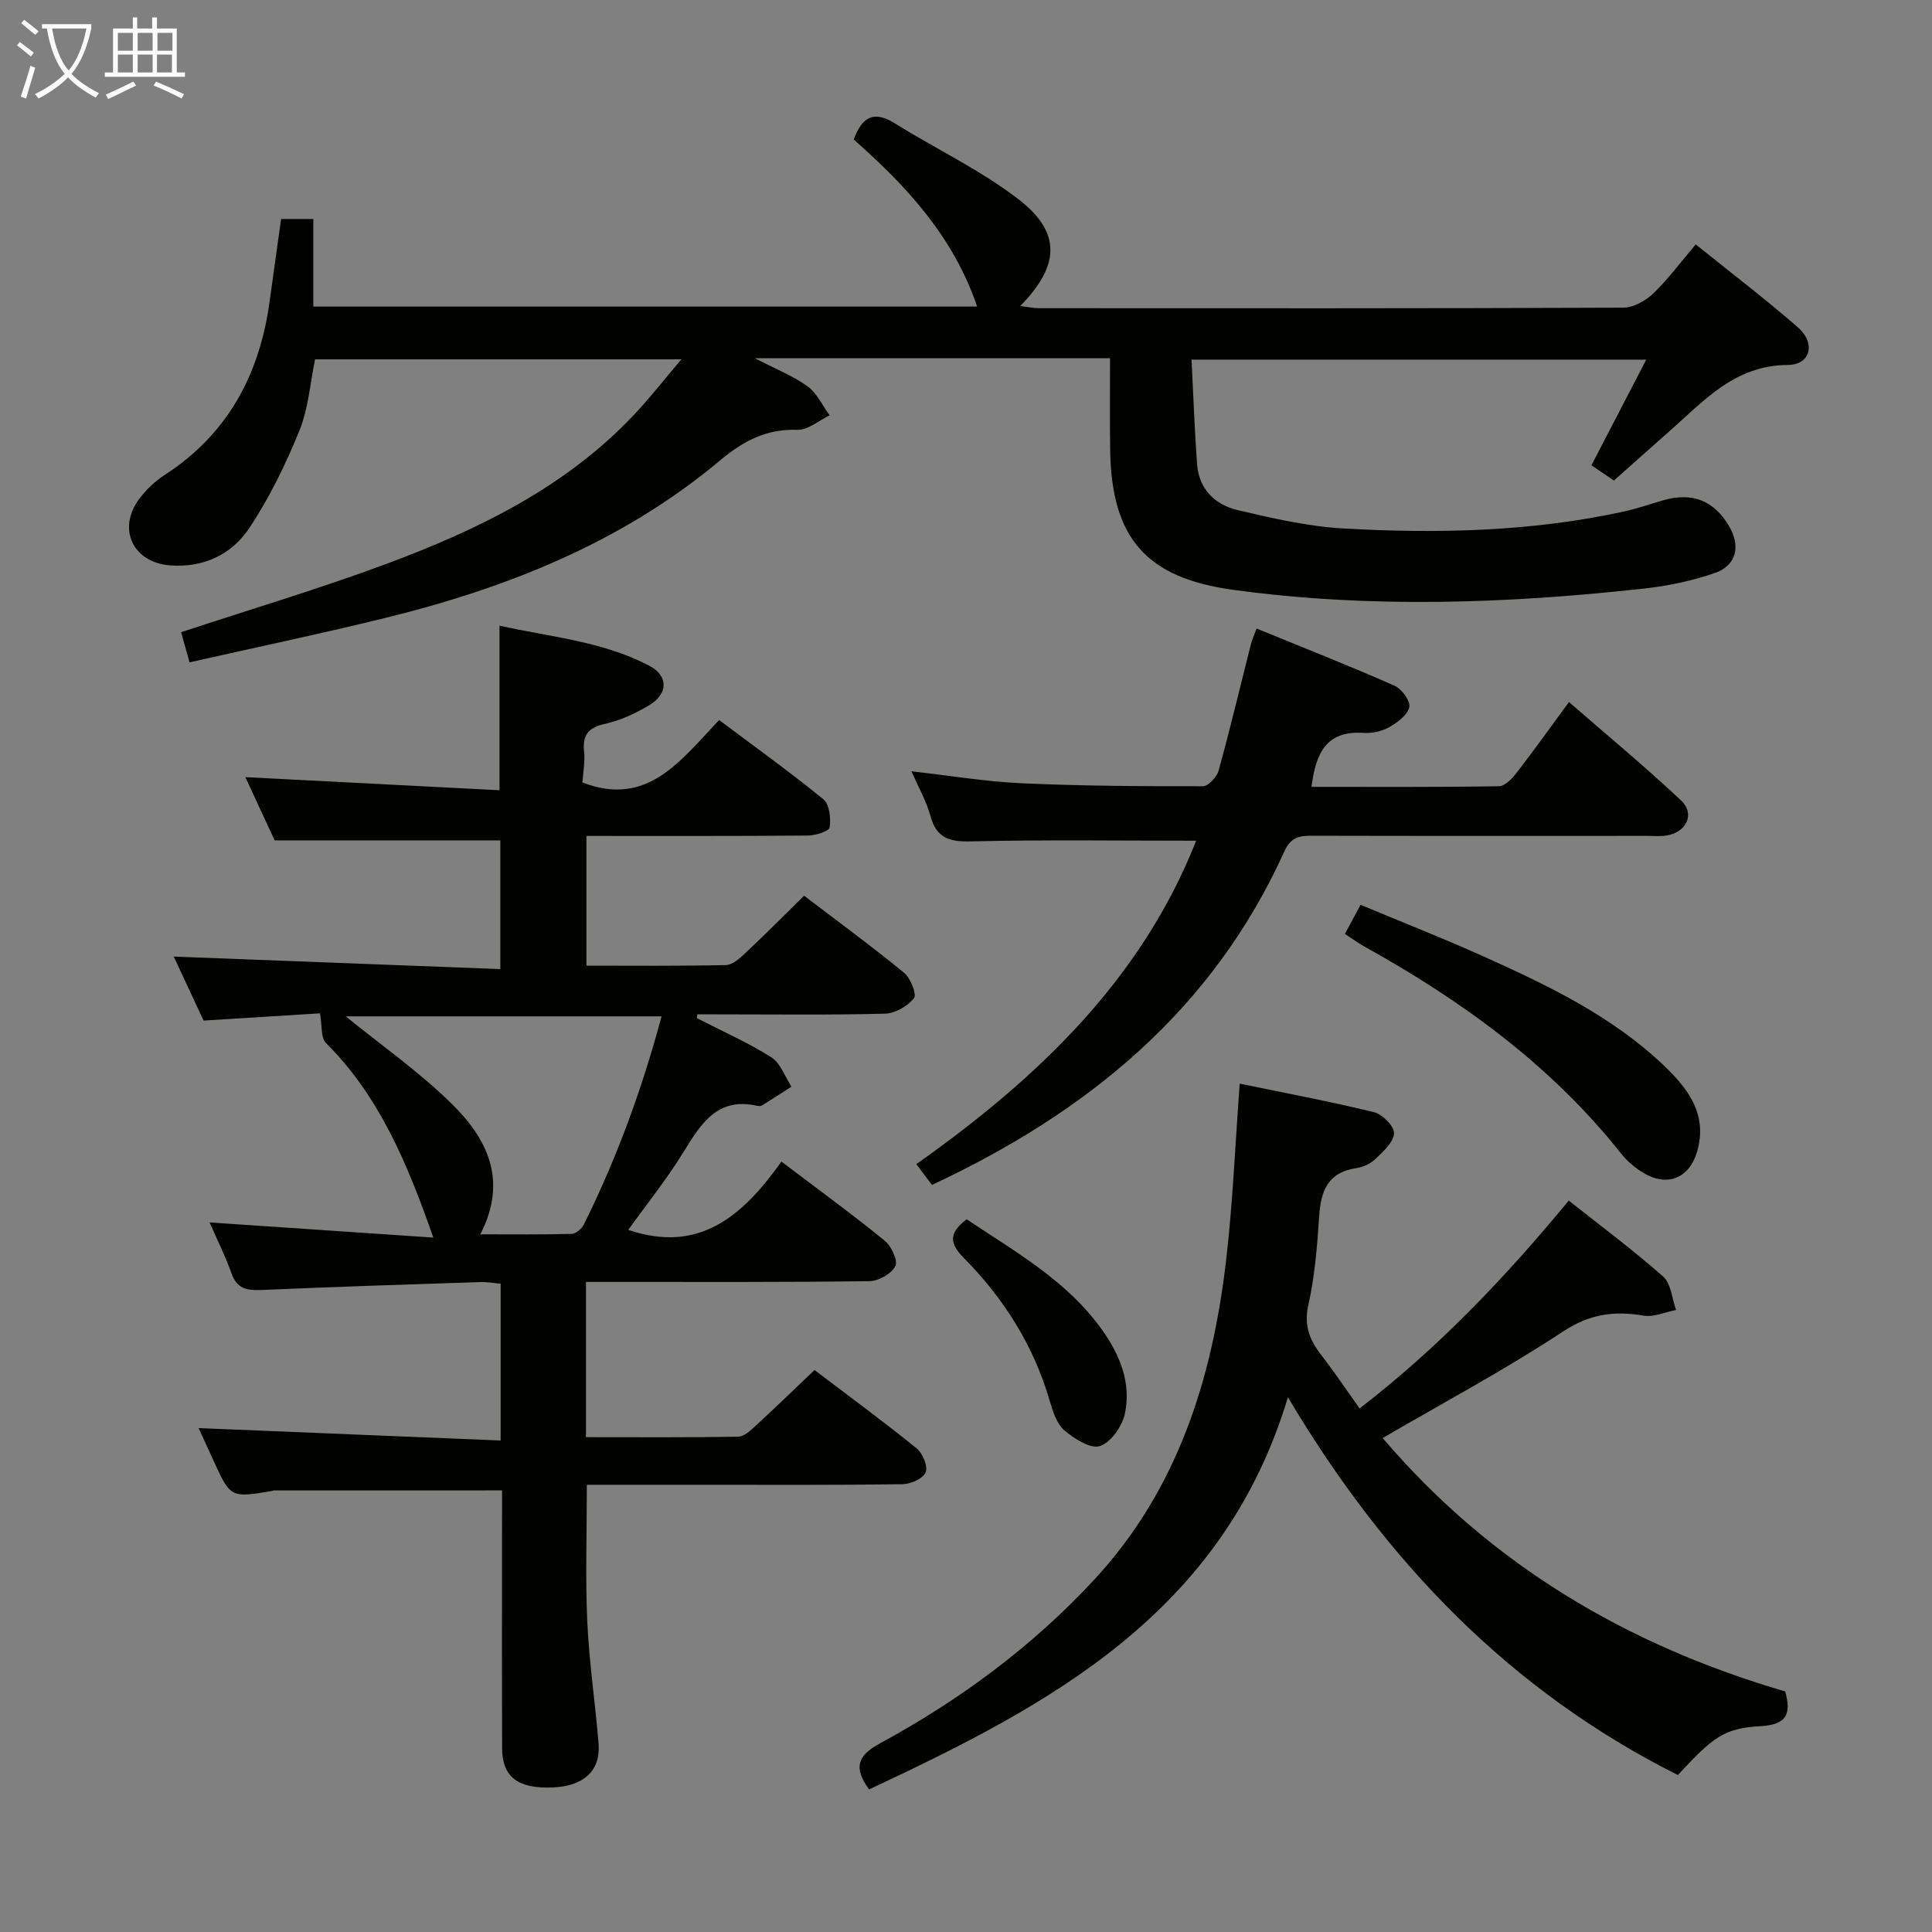 <svg enable-background="new 0 0 400 400" viewBox="0 0 400 400" xmlns="http://www.w3.org/2000/svg"><rect x="0" y="0" width="400" height="400" fill="#808080" stroke="none"/><g fill="#010100"><path d="m144.28 210.8c5.16 2.65 10.5 5.01 15.39 8.08 1.92 1.21 2.83 4.02 4.2 6.1-2 1.28-4 2.58-6.02 3.84-.26.16-.67.22-.97.15-8.24-1.92-11.68 3.54-15.29 9.42-3.45 5.64-7.63 10.83-11.51 16.24 14.74 5.04 23.84-3.04 31.7-14.14 7.51 5.69 14.59 10.85 21.38 16.37 1.38 1.12 2.8 4.14 2.22 5.27-.81 1.58-3.47 3.1-5.35 3.12-17.49.24-34.99.15-52.48.16-1.97 0-3.94 0-6.23 0v32.14c10.61 0 21.07.08 31.52-.1 1.24-.02 2.59-1.32 3.64-2.29 4.03-3.71 7.97-7.52 12.16-11.51 7.19 5.46 14.29 10.67 21.13 16.21 1.26 1.02 2.38 3.73 1.88 4.97-.53 1.29-3.09 2.43-4.78 2.46-13.99.2-27.99.12-41.99.12-7.78 0-15.55 0-23.38 0 0 10.09-.32 19.21.09 28.29.38 8.45 1.65 16.86 2.34 25.3.45 5.59-3.06 8.8-9.47 9.07-7.21.3-10.48-2.13-10.5-8.12-.07-16-.02-31.99-.02-47.99 0-1.8 0-3.6 0-5.39-16.04 0-31.64 0-47.23.01-.16 0-.32.11-.48.13-8.52 1.41-8.52 1.41-12.13-6.53-1.02-2.25-2.05-4.49-2.98-6.51 20.87.86 41.54 1.71 62.53 2.57 0-11.47 0-21.73 0-32.46-1.38-.12-2.82-.39-4.25-.34-15.11.5-30.23.98-45.33 1.64-3 .13-5.03-.29-6.15-3.45-1.25-3.55-2.96-6.95-4.53-10.54 15.56 1.05 30.7 2.08 46.33 3.14-5.43-15.49-11.22-29.32-22.25-40.3-1.07-1.07-.75-3.54-1.22-6.13-7.35.46-15.57.97-24.1 1.5-2.14-4.58-4.28-9.18-6.18-13.25 22.54.86 44.89 1.72 67.62 2.59 0-9.65 0-18.22 0-26.65-15.17 0-30.37 0-46.73 0-1.69-3.65-3.93-8.5-6.06-13.09 17.62.91 34.96 1.8 52.62 2.71 0-11.85 0-22.59 0-34.08 10.3 2.34 21.22 3.17 30.98 8.29 4.05 2.12 3.94 5.85-.01 8.2-2.82 1.68-5.95 3.14-9.13 3.85-3.48.77-4.69 2.31-4.33 5.77.22 2.1-.21 4.27-.35 6.36 13.51 5.23 20.35-4.61 28.31-12.92 7.42 5.56 14.68 10.77 21.59 16.41 1.26 1.03 1.57 3.93 1.29 5.82-.12.79-2.91 1.67-4.5 1.68-15.15.13-30.3.08-45.86.08v26.85c9.66 0 19.27.1 28.88-.11 1.37-.03 2.89-1.41 4.03-2.49 3.99-3.74 7.84-7.63 12.16-11.87 6.85 5.22 13.92 10.4 20.7 15.95 1.34 1.1 2.66 4.47 2.05 5.25-1.31 1.66-3.89 3.16-5.98 3.22-11.66.3-23.32.14-34.99.14-1.3 0-2.6 0-3.9 0-.03.26-.06.52-.08.79zm-44.83 44.75c6.72 0 12.81.08 18.89-.09.88-.02 2.09-1.04 2.52-1.91 6.87-13.8 12.11-28.21 16.11-43.13-22.17 0-43.92 0-65.4 0 7.38 6 15.19 11.46 21.9 18.05 7.29 7.15 11.79 15.77 5.98 27.08z"/><path d="m229.82 74.17c-24.66 0-48.43 0-73.53 0 4.39 2.27 7.93 3.66 10.91 5.82 1.95 1.41 3.07 3.96 4.56 6-2.22 1.06-4.47 3.07-6.66 3-6.42-.21-11.14 2.25-16.01 6.33-20.32 17.02-44.33 26.52-69.77 32.73-13.18 3.22-26.47 6.01-40.08 9.08-.67-2.4-1.23-4.42-1.74-6.24 14.42-4.76 28.74-9.02 42.7-14.22 18.96-7.07 37.05-15.87 51.23-30.97 3.16-3.37 6.01-7.02 9.64-11.3-25.89 0-50.73 0-75.84 0-1.01 4.85-1.36 10.13-3.25 14.78-2.85 7-6.22 13.93-10.4 20.2-3.64 5.45-9.51 8.23-16.44 7.67-7.57-.62-10.88-7.46-6.42-13.61 1.43-1.98 3.34-3.79 5.39-5.12 13.07-8.47 19.64-20.8 21.71-35.89.76-5.59 1.55-11.18 2.38-17.09h6.67v18.13h137.43c-4.89-14.5-14.73-25.05-25.54-34.58 1.73-4.77 4.21-6.02 8.46-3.38 8.57 5.34 17.85 9.71 25.77 15.85 8.78 6.81 8.43 13.68.23 22 1.59.19 2.73.45 3.88.45 40.32.02 80.65.06 120.97-.11 2.1-.01 4.61-1.41 6.2-2.92 3.08-2.95 5.64-6.45 8.81-10.18 7.27 5.86 14.4 11.28 21.14 17.16 3.75 3.27 2.67 7.77-2.05 7.8-11.15.06-17.53 7.59-24.8 13.96-3.62 3.18-7.21 6.41-11.22 9.97-1.44-.98-2.88-1.96-4.66-3.16 3.77-7.27 7.43-14.31 11.35-21.87-31.36 0-62.32 0-94.14 0 .37 7.22.61 14.47 1.15 21.69.38 5.12 3.71 8.36 8.36 9.45 7.23 1.7 14.6 3.4 21.98 3.82 19.46 1.09 38.91.67 58.09-3.53 2.75-.6 5.42-1.56 8.14-2.33 5.99-1.69 10.41.06 13.55 5.35 2.47 4.17 1.56 8.19-2.99 9.75-4.67 1.6-9.63 2.65-14.54 3.19-28.35 3.13-56.74 4.13-85.11.27-18.02-2.46-25.22-10.71-25.48-28.94-.1-6.15-.03-12.29-.03-19.01z"/><path d="m179.93 370.48c-3.26-4.51-2.43-6.99 2.27-9.54 16.47-8.94 31.45-19.99 44.26-33.79 17.31-18.64 24.49-41.54 27.38-66.09 1.39-11.85 1.87-23.8 2.83-36.7 9.19 1.9 18.56 3.65 27.81 5.91 1.73.42 4.19 2.9 4.14 4.35-.06 1.82-2.2 3.73-3.77 5.27-1.02.99-2.58 1.75-3.99 1.95-5.98.86-7.41 4.77-7.75 10.07-.39 6.12-.9 12.31-2.23 18.27-.96 4.29.28 7.29 2.72 10.43 2.65 3.41 5.05 7.01 7.89 10.99 16.23-12.48 30.13-27.06 43.3-43.03 6.69 5.3 13.36 10.25 19.56 15.74 1.64 1.45 1.81 4.56 2.66 6.91-2.25.43-4.61 1.53-6.72 1.17-6.09-1.03-11.16-.36-16.69 3.29-11.9 7.85-24.53 14.59-37.33 22.05 22.29 26.17 50.53 42.87 83.34 52.47 1.24 4.55.47 6.88-5.16 7.19-7.59.43-9.8 2.29-17.07 10.11-34.61-17.37-60.43-44.04-80.73-78.22-13.45 44.77-49.37 63.73-86.72 81.2z"/><path d="m192.95 245.32c-1.23-1.64-2.1-2.8-3.23-4.3 25.05-17.72 46.61-38.21 57.93-66.96-15.77 0-31.22-.22-46.65.14-4.5.11-7.15-.72-8.38-5.31-.81-2.99-2.41-5.77-3.91-9.2 7.97.9 15.41 2.14 22.89 2.48 12.47.56 24.96.63 37.45.61 1.12 0 2.89-1.93 3.26-3.26 2.38-8.63 4.45-17.35 6.65-26.04.23-.93.64-1.81 1.2-3.35 9.7 3.97 19.22 7.72 28.57 11.84 1.48.65 3.33 3.2 3.05 4.44-.37 1.64-2.47 3.19-4.17 4.15-1.52.86-3.55 1.3-5.3 1.18-7.72-.54-9.93 4.24-10.77 11.17 12.98 0 25.89.08 38.81-.13 1.26-.02 2.75-1.62 3.68-2.83 3.56-4.59 6.93-9.33 10.81-14.6 7.89 6.87 15.79 13.39 23.23 20.4 2.93 2.77 1.1 6.56-3.02 7.23-1.3.21-2.66.08-3.99.08-23.16 0-46.32.03-69.48-.03-2.66-.01-4.35.33-5.69 3.29-14.83 32.76-40.68 53.94-72.94 69z"/><path d="m278.45 193.36c1.02-1.9 1.95-3.62 3.24-6.03 8.46 3.54 16.91 6.85 25.17 10.56 13.36 6.01 26.63 12.31 37.43 22.53 5.04 4.77 9.34 10.17 7.09 17.96-1.62 5.6-6.23 7.46-11.22 4.4-1.68-1.03-3.29-2.38-4.5-3.91-14.53-18.34-33.03-31.72-53.27-42.95-1.29-.73-2.48-1.61-3.94-2.56z"/><path d="m200.14 252.44c10.19 6.82 20.81 12.74 28.06 22.93 3.72 5.23 6.01 10.96 4.71 17.26-.54 2.62-2.89 5.99-5.18 6.76-1.93.65-5.34-1.52-7.38-3.27-1.6-1.38-2.39-3.95-3.03-6.14-3.34-11.42-9.48-21.17-17.78-29.54-2.87-2.89-3.25-5.11.6-8z"/></g><path d="m6.4 11.7c-1-.8-1.9-1.6-2.9-2.3l.6-.7c.9.7 1.9 1.4 2.9 2.2zm-2.1 8.3c.7-2.1 1.4-4.2 2-6.4.2.1.6.3 1 .4-.7 2.3-1.3 4.4-1.9 6.4zm3-12.8c-1.1-.9-2.1-1.7-2.9-2.4l.6-.7c1 .8 2 1.5 3 2.4zm1.4-1.3v-.9h10.2v.9c-.9 4.2-2.3 7.3-4.1 9.4 1.3 1.4 3.2 2.7 5.7 4-.2.2-.4.5-.7.9-2.5-1.4-4.4-2.7-5.7-4.2-1.4 1.5-3.5 3-6.1 4.4 0 0 0 0-.1-.1-.3-.4-.5-.7-.7-.8 2.7-1.3 4.7-2.8 6.2-4.2-1.8-2.2-3-5.3-3.7-9.4zm9.2 0h-7.1c.6 3.8 1.7 6.7 3.4 8.7 1.7-2 2.9-4.8 3.7-8.7z" fill="#fafbfa"/><path d="m31.6 3.6h.9v2.3h4.1v9.1h1.7v.9h-16.6v-.9h1.7v-9.1h4.1v-2.3h.9v2.3h3.1v-2.3zm-4 13.3.6.8c-1.9.9-3.8 1.9-5.8 2.8-.2-.3-.3-.6-.5-.9 2-.9 3.9-1.8 5.7-2.7zm-3.2-10.1v3.7h3.1v-3.7zm0 4.5v3.7h3.1v-3.7zm4.1-4.5v3.7h3.1v-3.7zm0 4.5v3.7h3.1v-3.7zm9.1 9.1c-2.1-1.1-4.1-2-5.8-2.7l.5-.8c2.2.9 4.1 1.8 5.8 2.6zm-1.9-13.6h-3.1v3.7h3.1zm-3.2 4.5v3.7h3.1v-3.7z" fill="#fafbfa"/></svg>